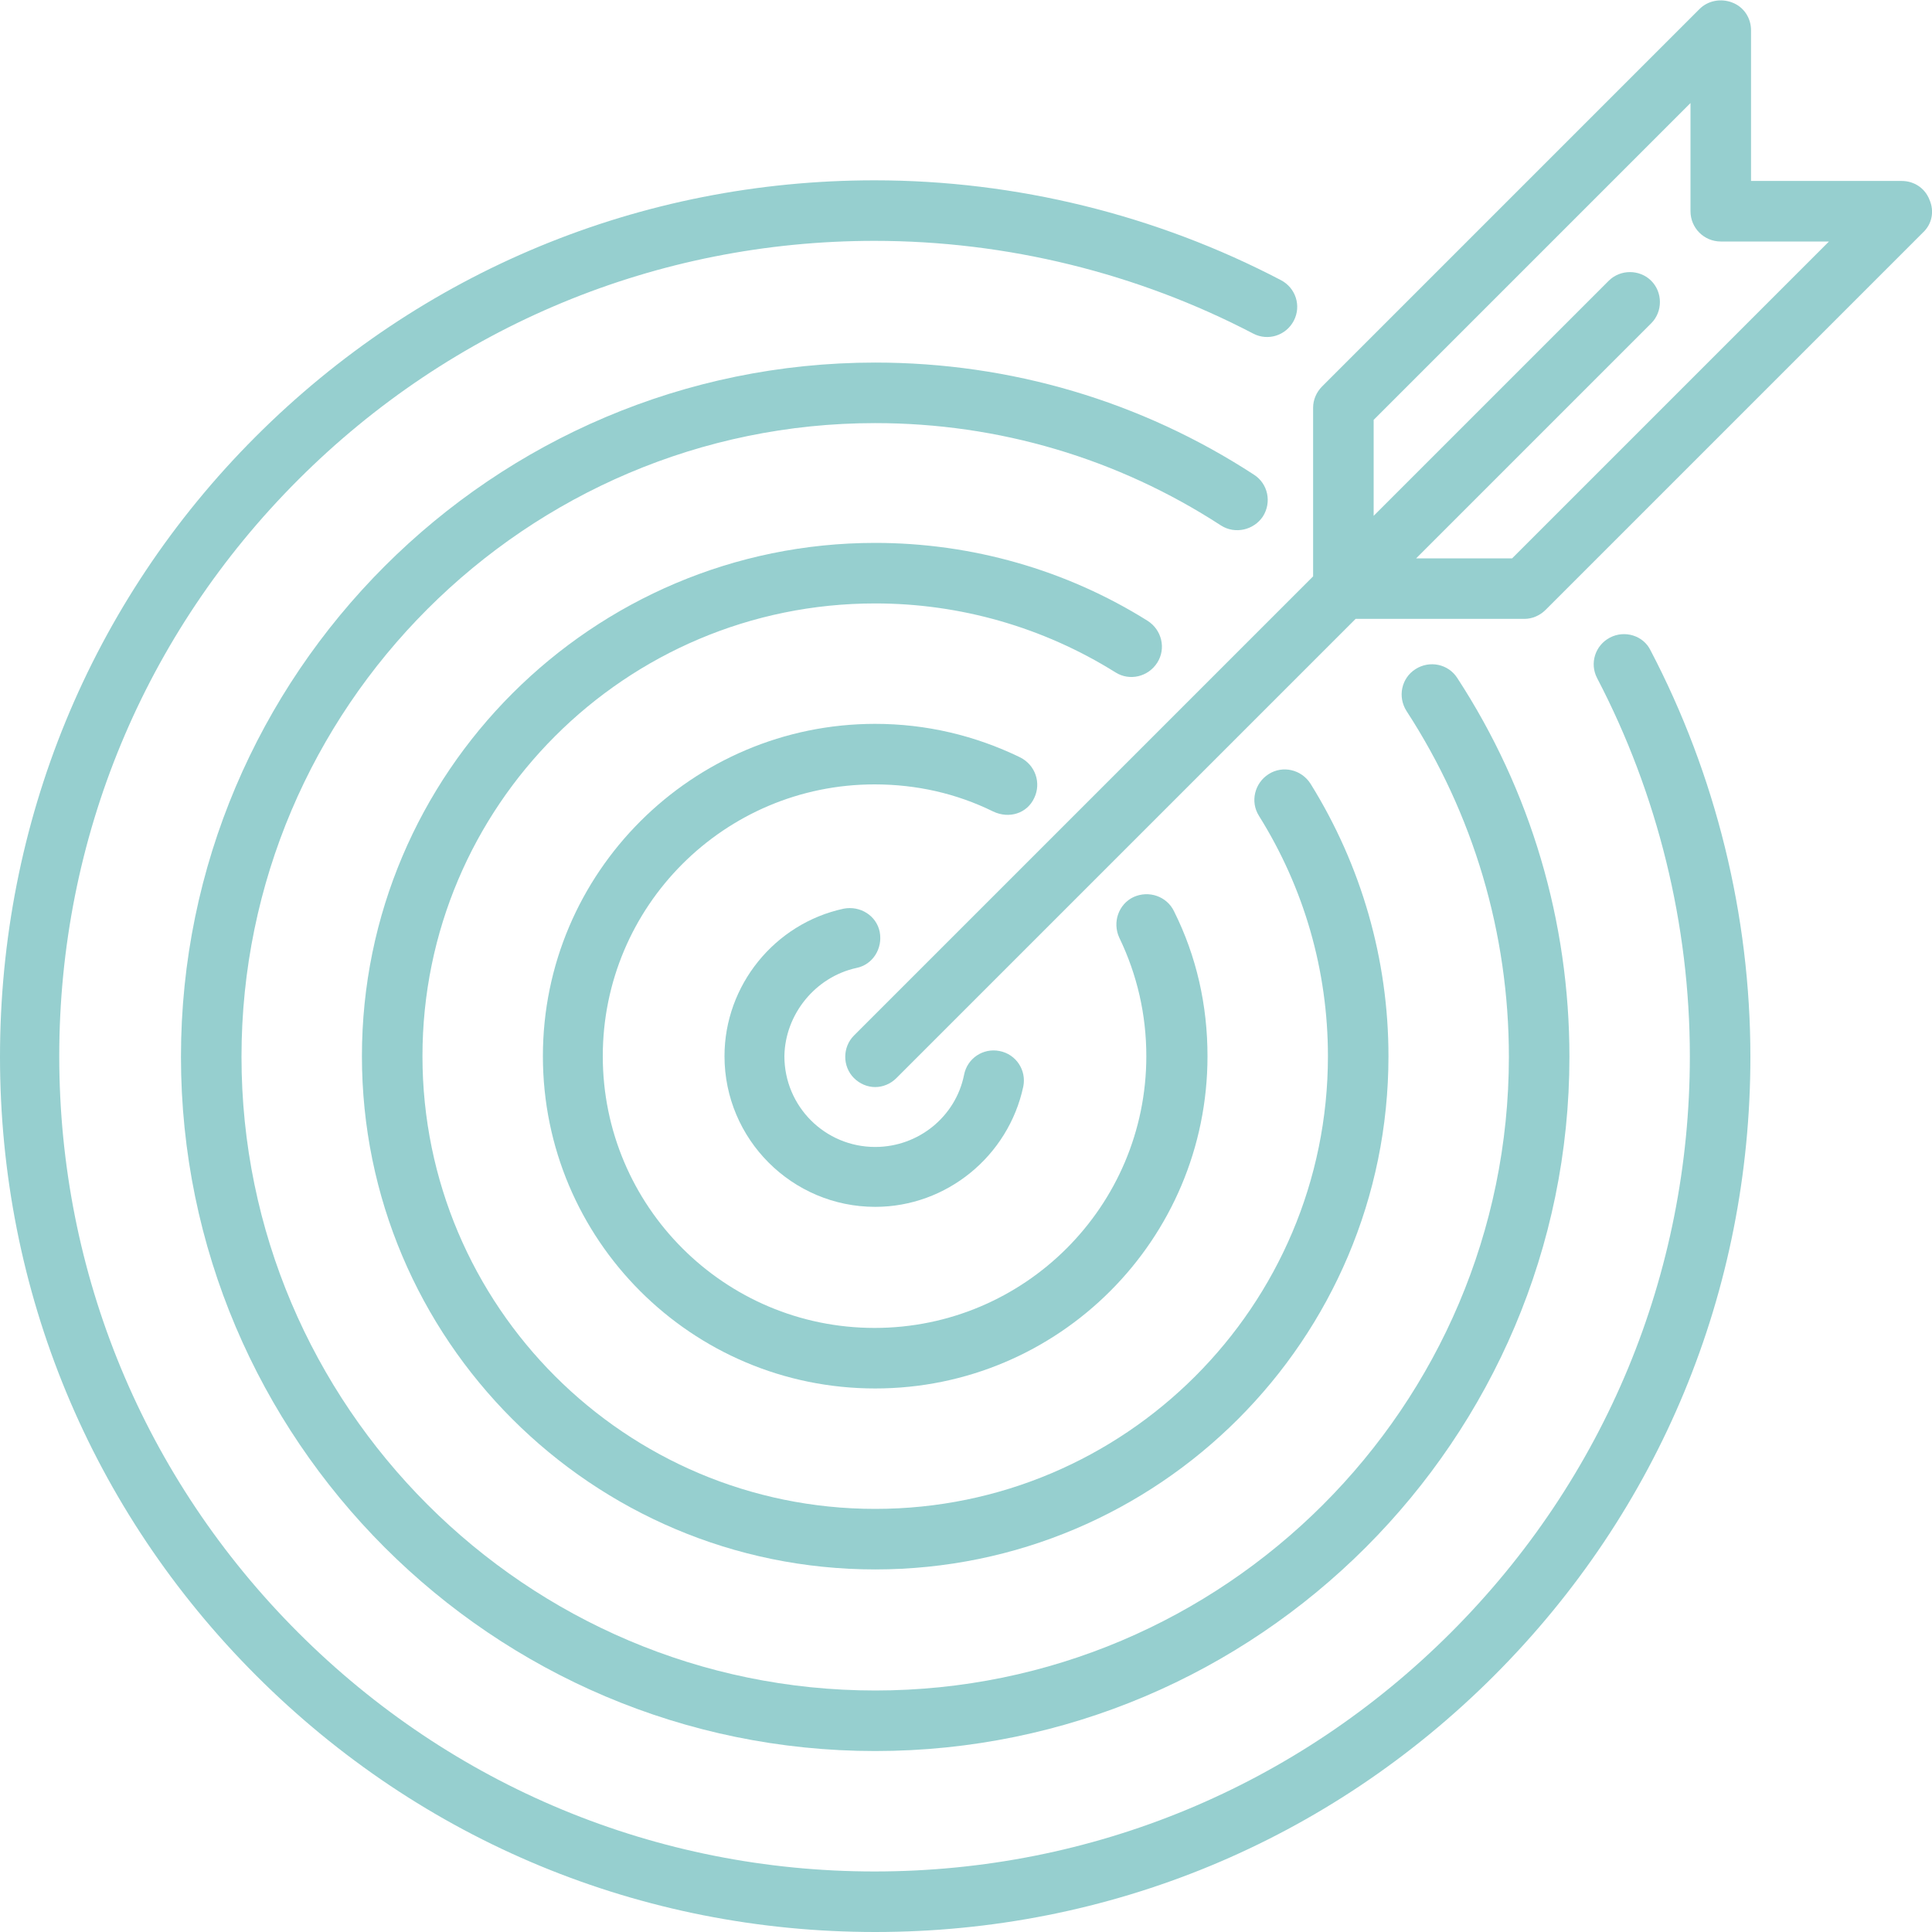 <?xml version="1.0" encoding="utf-8"?>
<!-- Generator: Adobe Illustrator 26.0.2, SVG Export Plug-In . SVG Version: 6.00 Build 0)  -->
<svg version="1.1" id="Capa_1" xmlns="http://www.w3.org/2000/svg" xmlns:xlink="http://www.w3.org/1999/xlink" x="0px" y="0px"
	 viewBox="0 0 300 300" style="enable-background:new 0 0 300 300;" xml:space="preserve">
<style type="text/css">
	.st0{fill:#96CFCF;}
</style>
<g>
	<path class="st0" d="M250,99c-2.3,1.2-3.2,4-2,6.3c9.4,18,14.4,38.3,14.4,58.7c0,33.8-13.2,65.6-37.1,89.5s-55.7,37.1-89.5,37.1
		s-65.6-13.2-89.5-37.1S9.2,197.8,9.2,164s13.2-65.6,37.1-89.5s55.7-37.1,89.5-37.1c20.5,0,40.8,5,58.8,14.4c2.3,1.2,5.1,0.3,6.3-2
		s0.3-5.1-2-6.3C179.6,33.4,157.8,28,135.8,28c-36.3,0-70.4,14.1-96.1,39.8S0,127.8,0,164.1s14.1,70.4,39.8,96.1S99.6,300,135.9,300
		s70.4-14.1,96.1-39.8s39.8-59.8,39.8-96.1c0-22-5.4-43.8-15.5-63.1C255.2,98.7,252.3,97.8,250,99z"/>
	<path class="st0" d="M196.1,80.2c1.4-2.2,0.8-5.1-1.4-6.5c-17.5-11.4-37.8-17.4-58.8-17.4c-59.4,0-107.8,48.4-107.8,107.8
		s48.4,107.8,107.8,107.8s107.8-48.4,107.8-107.8c0-21-6-41.3-17.4-58.8c-1.4-2.2-4.3-2.8-6.5-1.4s-2.8,4.3-1.4,6.5
		c10.4,16,15.9,34.5,15.9,53.7c0,54.3-44.2,98.4-98.4,98.4s-98.4-44.2-98.4-98.4s44.2-98.4,98.4-98.4c19.2,0,37.7,5.5,53.7,15.9
		C191.8,83,194.7,82.3,196.1,80.2z"/>
	<path class="st0" d="M179.7,102.9c1.4-2.2,0.7-5.1-1.5-6.5c-12.6-7.9-27.3-12.1-42.3-12.1C92,84.3,56.2,120,56.2,164
		s35.7,79.7,79.7,79.7s79.7-35.7,79.7-79.7c0-15-4.2-29.6-12.1-42.3c-1.4-2.2-4.3-2.9-6.5-1.5s-2.9,4.3-1.5,6.5
		c7,11.2,10.7,24,10.7,37.3c0,38.8-31.5,70.3-70.3,70.3S65.6,202.8,65.6,164s31.5-70.3,70.3-70.3c13.2,0,26.1,3.7,37.3,10.7
		C175.4,105.8,178.3,105.1,179.7,102.9z"/>
	<path class="st0" d="M160.6,123.9c1.1-2.3,0.2-5.1-2.2-6.3c-7-3.4-14.6-5.2-22.5-5.2c-28.4,0-51.6,23.1-51.6,51.6
		s23.1,51.6,51.6,51.6s51.6-23.1,51.6-51.6c0-7.9-1.7-15.5-5.2-22.5c-1.1-2.3-3.9-3.3-6.3-2.2c-2.3,1.1-3.3,3.9-2.2,6.3
		c2.8,5.8,4.2,12,4.2,18.4c0,23.3-18.9,42.2-42.2,42.2S93.6,187.3,93.6,164s18.9-42.2,42.2-42.2c6.5,0,12.7,1.4,18.4,4.2
		C156.7,127.2,159.5,126.3,160.6,123.9z"/>
	<path class="st0" d="M133,150.3c2.5-0.5,4.1-3,3.6-5.6c-0.5-2.5-3-4.1-5.6-3.6c-10.7,2.3-18.5,11.9-18.5,22.9
		c0,12.9,10.5,23.4,23.4,23.4c11.1,0,20.7-7.9,23-18.7c0.5-2.5-1.1-5-3.7-5.5c-2.5-0.5-5,1.1-5.5,3.7c-1.3,6.5-7.1,11.2-13.8,11.2
		c-7.8,0-14.1-6.3-14.1-14.1C121.9,157.5,126.6,151.7,133,150.3z"/>
	<path class="st0" d="M299.6,31c-0.7-1.8-2.4-2.9-4.3-2.9h-23.4V4.7c0-1.9-1.1-3.6-2.9-4.3s-3.8-0.3-5.1,1L205.3,60
		c-0.9,0.9-1.4,2.1-1.4,3.3v26.2l-71.3,71.3c-1.8,1.8-1.8,4.8,0,6.6c0.9,0.9,2.1,1.4,3.3,1.4s2.4-0.5,3.3-1.4l71.3-71.3h26.2
		c1.2,0,2.4-0.5,3.3-1.4l58.6-58.6C300,34.8,300.4,32.8,299.6,31z M234.8,86.7h-14.9l36.5-36.5c1.8-1.8,1.8-4.8,0-6.6
		c-1.8-1.8-4.8-1.8-6.6,0l-36.5,36.5V65.2L262.5,16v16.8c0,2.6,2.1,4.7,4.7,4.7H284L234.8,86.7z"/>
</g>
</svg>

